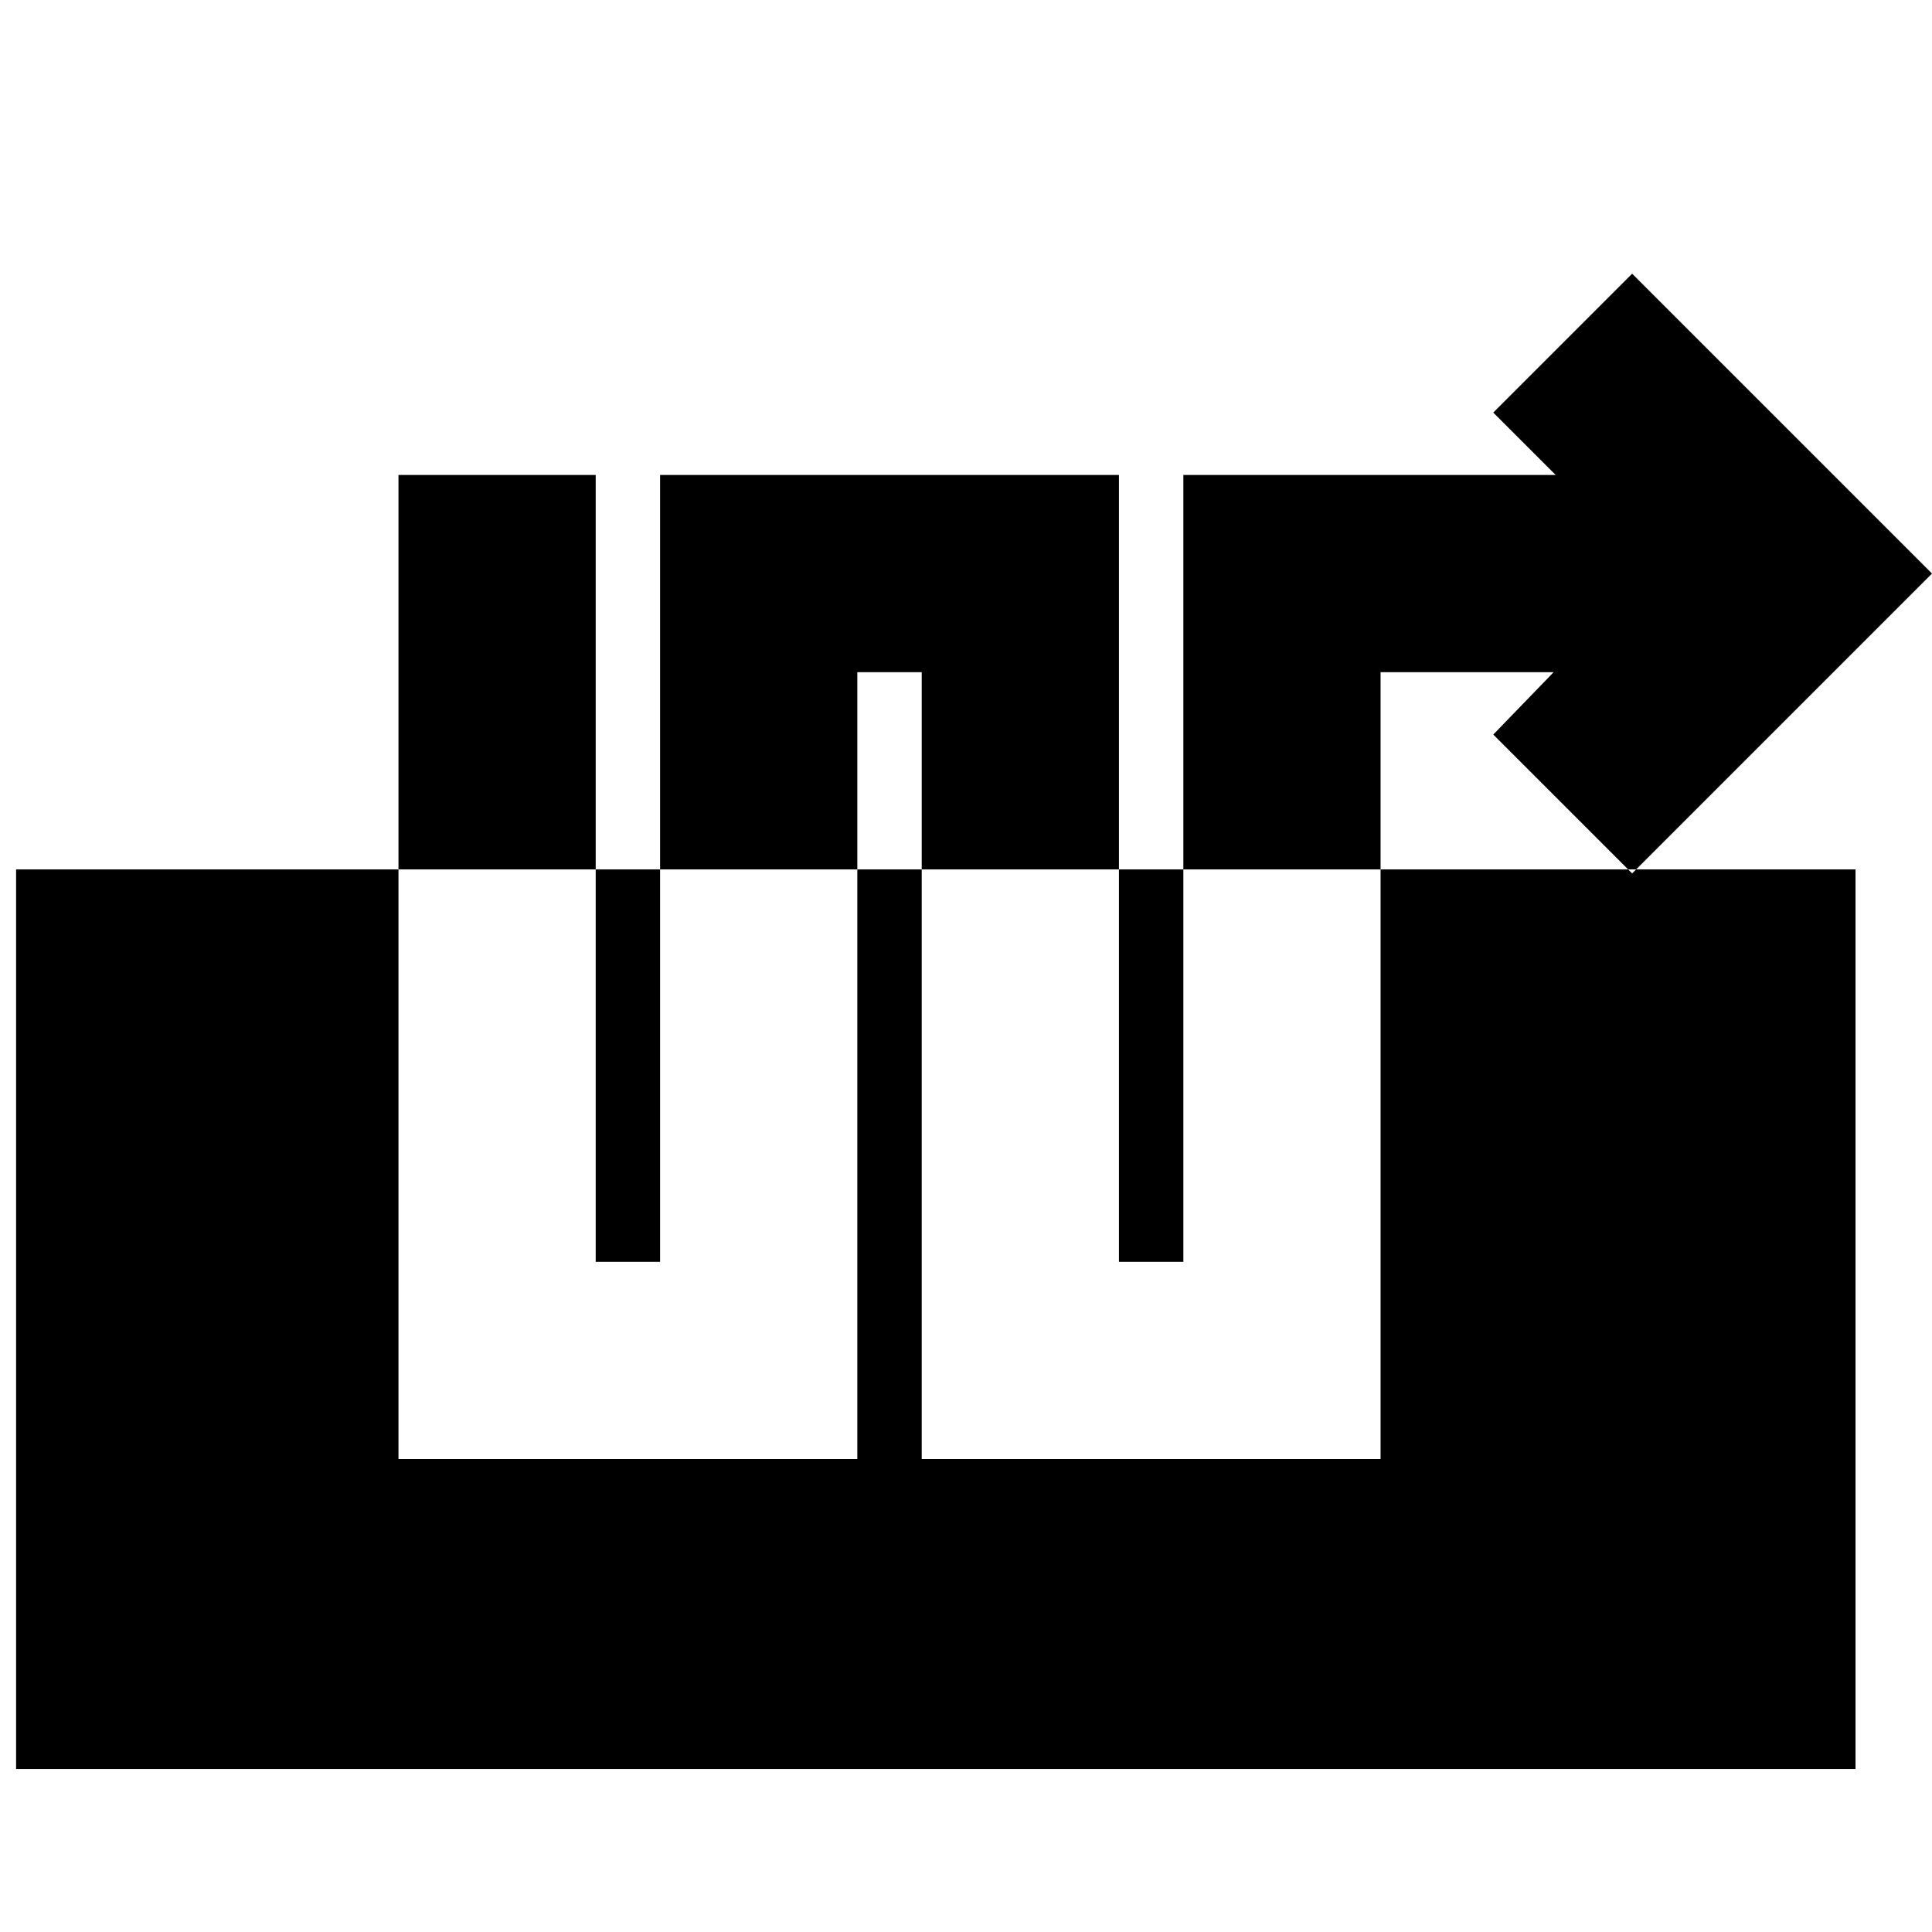 <svg xmlns="http://www.w3.org/2000/svg" height="20" viewBox="0 -960 960 960" width="20"><path d="M198-724v489h228v-391h32v391h228v-391h86l-30 31 69 69 149-149-149-149-69 69 31 31H588v391h-32v-391H328v391h-32v-391h-98ZM8-81v-447h914v447H8Z"/></svg>